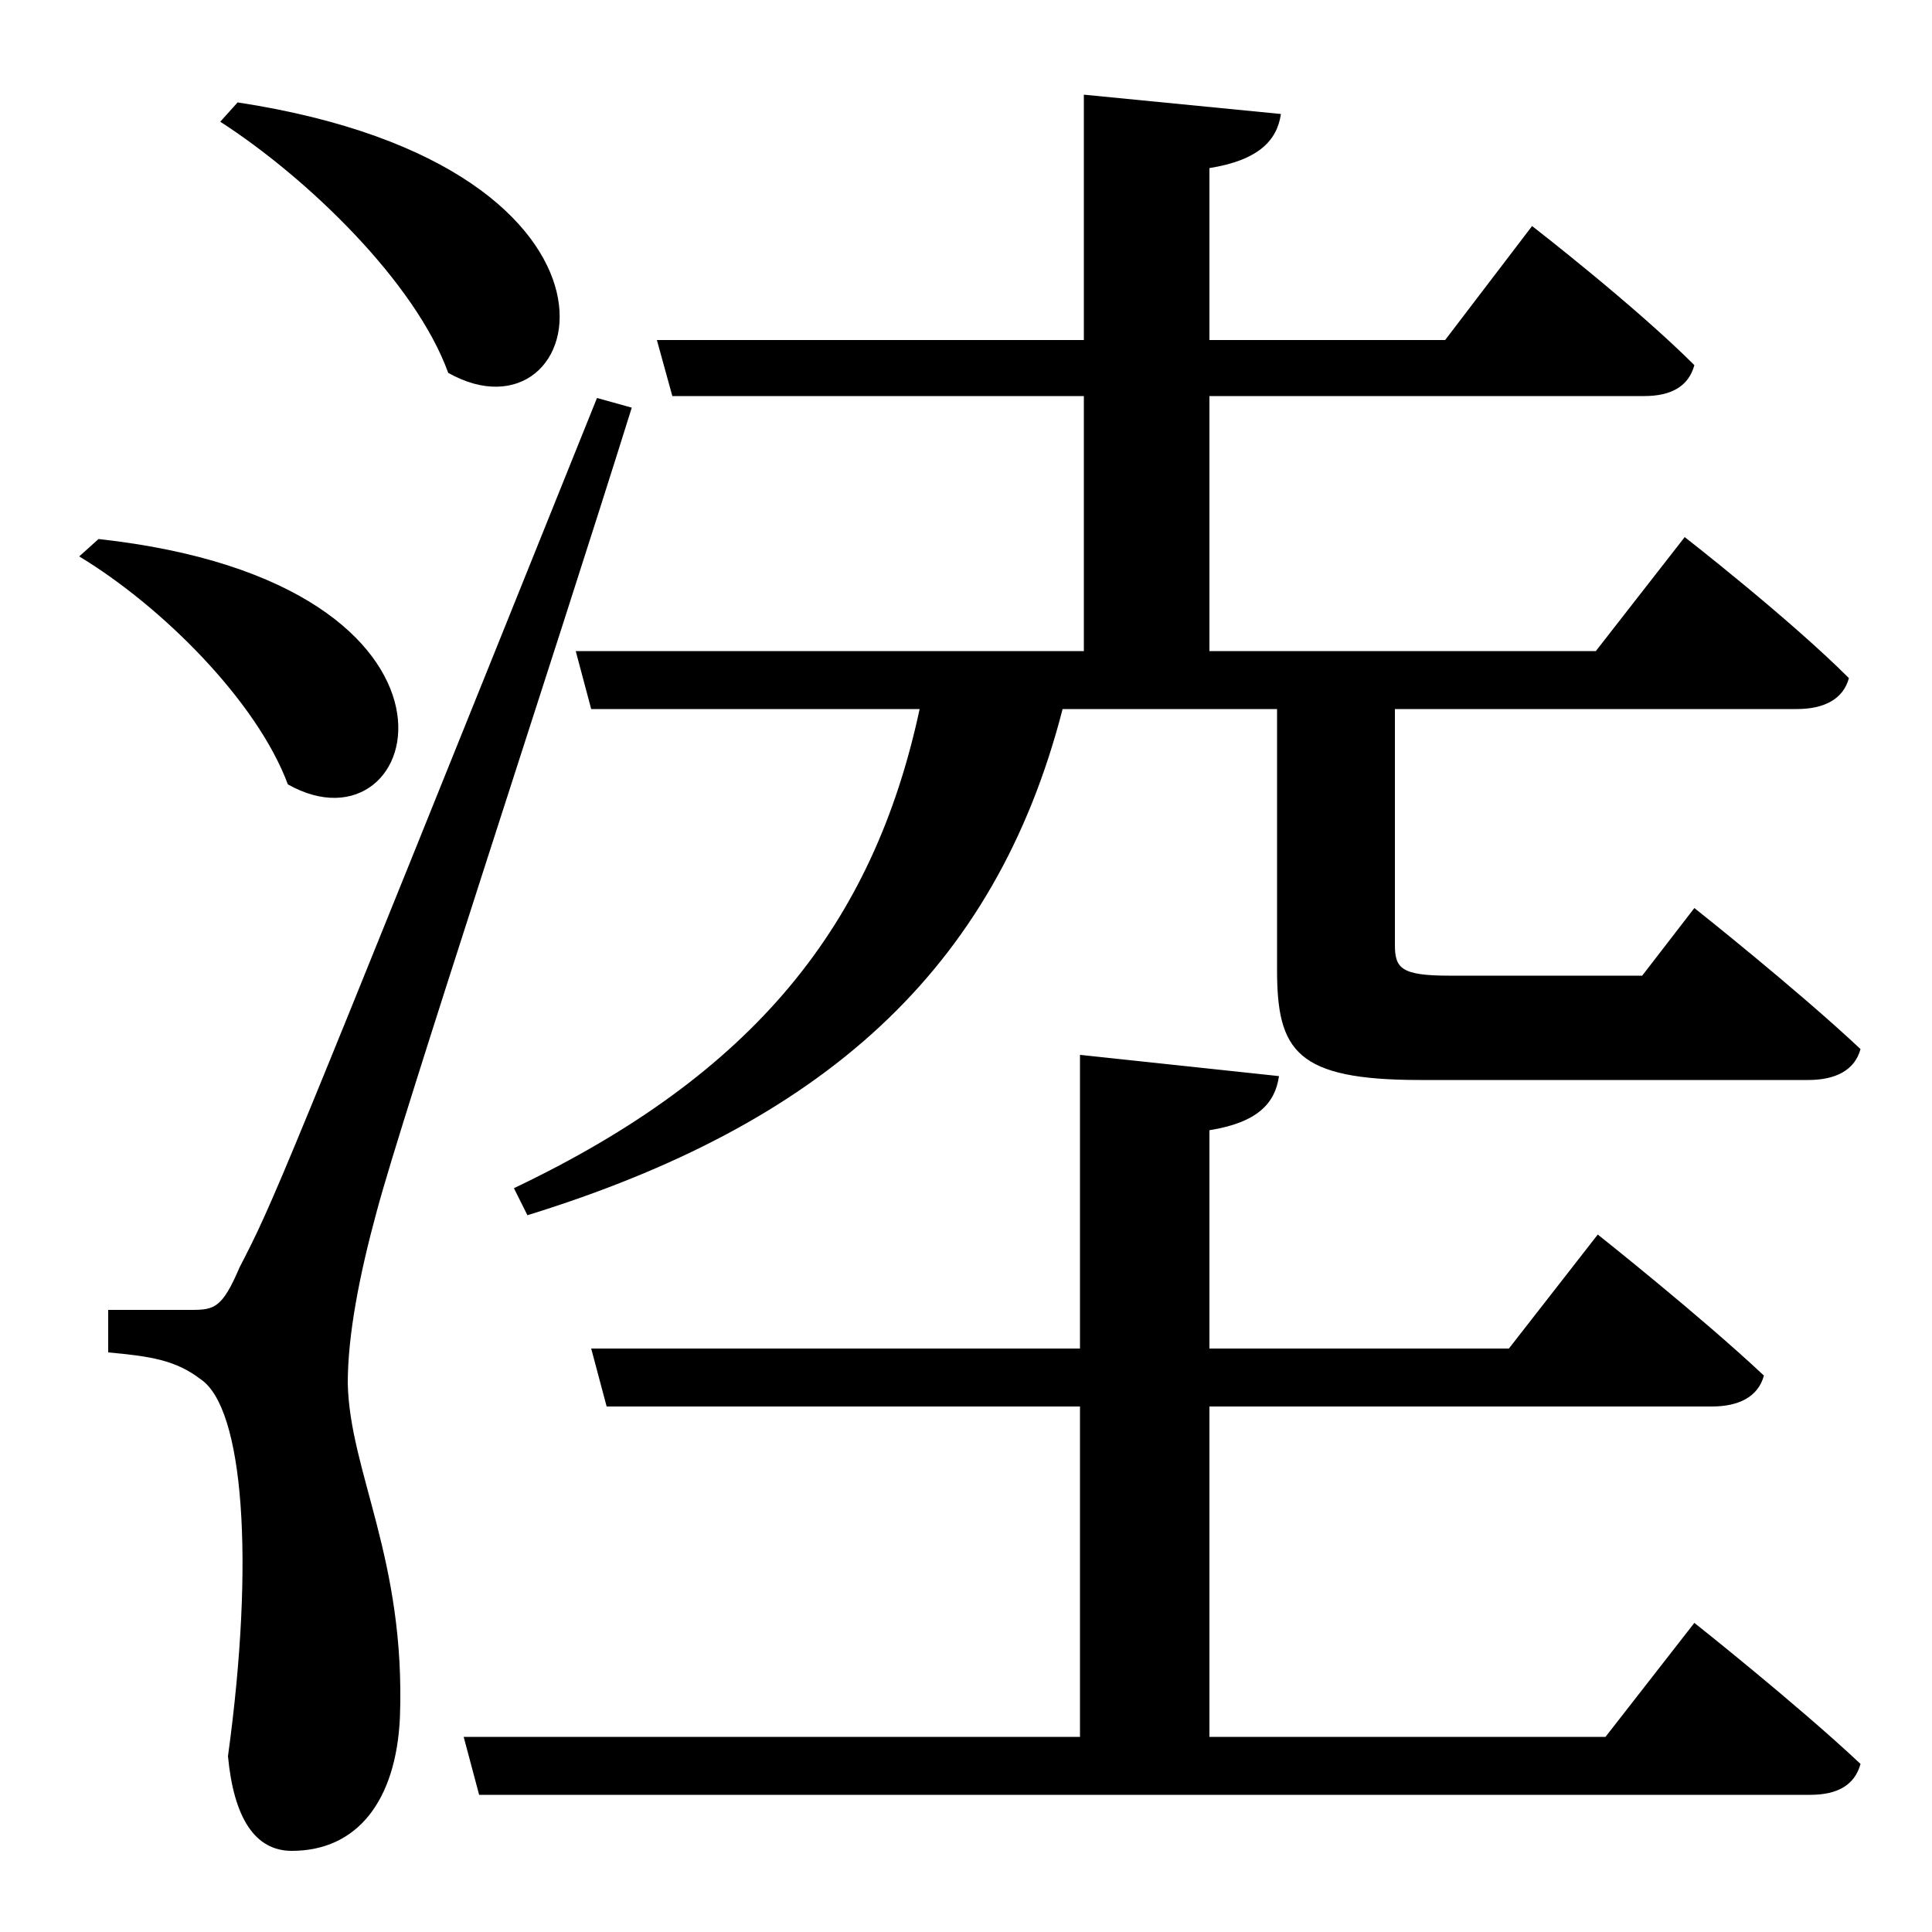 <svg width="1000" height="1000" xmlns="http://www.w3.org/2000/svg"><path d="M 340 176 L 348 205 L 561 205 L 561 337 L 298 337 L 306 367 L 476 367 C 452 479 390 556 266 615 L 273 629 C 425 582 515 503 550 367 L 661 367 L 661 502 C 661 544 671 559 735 559 L 810 559 L 936 559 C 950 559 960 554 963 543 C 930 512 877 470 877 470 L 850 505 L 816 505 L 750 505 C 725 505 722 501 722 489 L 722 367 L 930 367 C 944 367 954 362 957 351 C 926 320 872 278 872 278 L 826 337 L 626 337 L 626 205 L 851 205 C 865 205 874 200 877 189 C 846 158 793 117 793 117 L 748 176 L 626 176 L 626 87 C 651 83 661 73 663 59 L 561 49 L 561 176 L 340 176 Z" fill="black" /><path d="M 123 53 L 114 63 C 159 92 215 146 232 193 C 305 234 345 87 123 53 Z" fill="black" /><path d="M 51 279 L 41 288 C 84 314 133 363 149 406 C 220 446 260 302 51 279 Z" fill="black" /><path d="M 327 211 L 309 206 C 142 621 142 621 124 656 C 115 677 111 678 99 678 L 56 678 L 56 700 C 78 702 91 704 104 714 C 126 729 132 807 118 909 C 121 941 132 958 151 958 C 185 958 205 932 207 889 C 210 807 181 762 180 716 C 180 691 186 660 195 627 C 208 578 287 339 327 211 Z" fill="black" /><path d="M 877 840 L 831 899 L 626 899 L 626 728 L 886 728 C 900 728 910 723 913 712 C 880 681 827 639 827 639 L 781 698 L 626 698 L 626 585 C 651 581 660 571 662 557 L 559 546 L 559 698 L 306 698 L 314 728 L 559 728 L 559 899 L 240 899 L 248 929 L 937 929 C 951 929 960 924 963 913 C 930 882 877 840 877 840 Z" fill="black" /></svg>